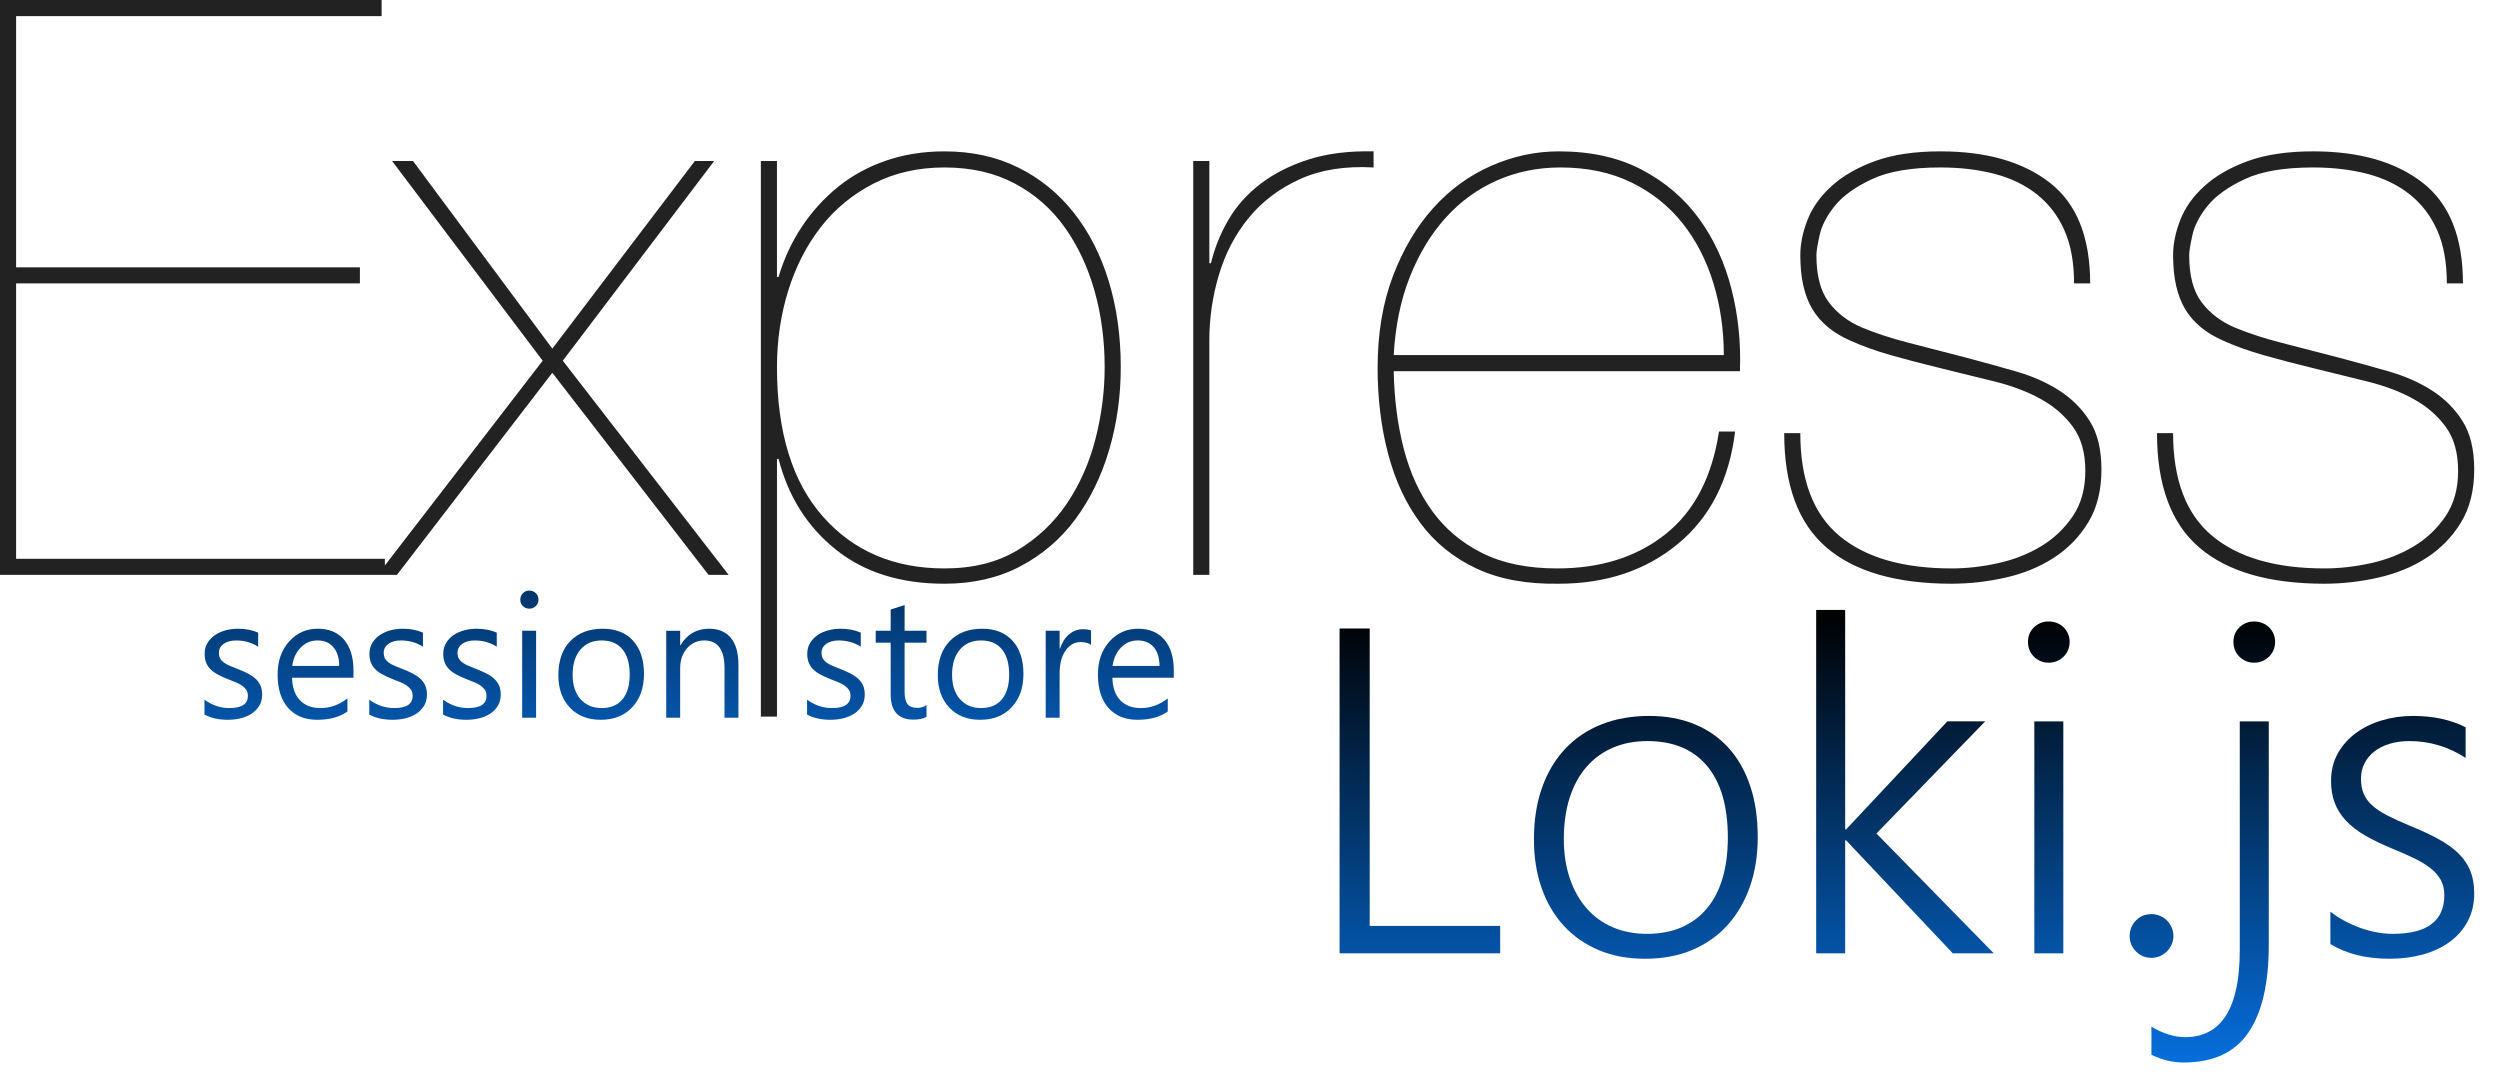 <svg width="100%" height="100%" viewBox="0 0 388 167" version="1.1" xmlns="http://www.w3.org/2000/svg" xmlns:xlink="http://www.w3.org/1999/xlink" xml:space="preserve" style="fill-rule:evenodd;clip-rule:evenodd;stroke-linejoin:round;stroke-miterlimit:1.414;"><path d="M2.499,86.722l0,-42.736l53.358,0l0,-2.5l-53.358,0l0,-38.987l56.731,0l0,-2.499l-59.23,0l0,89.221l59.73,0l0,-2.499l-57.23,0l-0.001,0Zm105.341,-61.731l-22.117,29.116l-21.619,-29.115l-3.249,0l23.368,30.99l-25.618,33.238l2.999,0l24.117,-31.365l24.242,31.365l3.124,0l-25.741,-33.239l23.492,-30.99l-2.999,0l0.001,0.001Zm12.746,86.222l0,-39.987l0.249,0c1.5,5.832 4.458,10.518 8.873,14.058c4.415,3.541 10.038,5.311 16.869,5.311c4.415,0 8.331,-0.895 11.747,-2.686c3.415,-1.791 6.268,-4.228 8.559,-7.31c2.291,-3.083 4.041,-6.665 5.249,-10.747c1.207,-4.082 1.812,-8.372 1.812,-12.87c0,-4.832 -0.626,-9.29 -1.875,-13.371c-1.25,-4.082 -3.062,-7.623 -5.436,-10.622c-2.374,-2.999 -5.248,-5.332 -8.622,-6.997c-3.374,-1.667 -7.185,-2.5 -11.434,-2.5c-3.249,0 -6.269,0.479 -9.059,1.437c-2.791,0.959 -5.269,2.312 -7.435,4.061c-2.179,1.763 -4.075,3.849 -5.624,6.186c-1.582,2.374 -2.79,4.977 -3.624,7.81l-0.249,0l0,-17.995l-2.499,0l0,86.222l2.499,0Zm25.991,-22.993c-7.83,0 -14.12,-2.686 -18.869,-8.06c-4.748,-5.373 -7.122,-13.1 -7.122,-23.18c0,-4.165 0.583,-8.122 1.749,-11.871c1.167,-3.748 2.853,-7.039 5.061,-9.871c2.208,-2.833 4.936,-5.082 8.184,-6.748c3.249,-1.666 6.915,-2.5 10.997,-2.5c4.165,0 7.81,0.834 10.934,2.5c3.124,1.666 5.707,3.936 7.748,6.81c2.04,2.874 3.582,6.165 4.623,9.872c1.041,3.707 1.562,7.643 1.562,11.808c0,3.75 -0.479,7.478 -1.437,11.184c-0.958,3.708 -2.437,7.04 -4.436,9.998c-1.999,2.956 -4.56,5.372 -7.685,7.247c-3.124,1.874 -6.894,2.811 -11.309,2.811l0,0Zm41.112,1l0,-36.363c0,-3.499 0.499,-6.915 1.5,-10.247c0.999,-3.332 2.54,-6.269 4.623,-8.809c2.083,-2.541 4.727,-4.541 7.935,-5.999c3.207,-1.458 7.018,-2.062 11.434,-1.812l0,-2.499c-3.833,-0.082 -7.185,0.333 -10.059,1.25c-2.875,0.916 -5.353,2.166 -7.436,3.749c-2.082,1.582 -3.748,3.436 -4.998,5.561c-1.248,2.121 -2.175,4.416 -2.749,6.81l-0.25,-0.001l0,-15.87l-2.499,0l0,64.23l2.499,0l0,0Zm28.615,-31.615l53.733,0c0.167,-4.415 -0.27,-8.663 -1.312,-12.746c-1.041,-4.082 -2.708,-7.706 -4.998,-10.871c-2.291,-3.166 -5.249,-5.707 -8.873,-7.623c-3.624,-1.916 -7.935,-2.874 -12.933,-2.874c-3.582,0 -7.081,0.75 -10.497,2.25c-3.415,1.499 -6.414,3.686 -8.996,6.56c-2.583,2.874 -4.666,6.393 -6.248,10.56c-1.583,4.164 -2.374,8.913 -2.374,14.244c0,4.749 0.541,9.185 1.624,13.308c1.083,4.124 2.749,7.707 4.998,10.747c2.25,3.041 5.145,5.394 8.685,7.06c3.54,1.666 7.81,2.458 12.808,2.374c7.331,0 13.496,-2.062 18.494,-6.185c4.999,-4.124 7.956,-9.934 8.873,-17.432l-2.5,0c-1.082,7.082 -3.853,12.392 -8.309,15.932c-4.458,3.541 -10.059,5.311 -16.808,5.311c-4.582,0 -8.455,-0.791 -11.621,-2.374c-3.165,-1.582 -5.748,-3.749 -7.748,-6.498c-1.999,-2.749 -3.477,-5.977 -4.435,-9.685c-0.959,-3.706 -1.479,-7.726 -1.562,-12.058Zm51.233,-2.499l-51.233,0c0.249,-4.499 1.082,-8.539 2.498,-12.121c1.417,-3.583 3.271,-6.644 5.562,-9.184c2.29,-2.541 4.957,-4.478 7.997,-5.811c3.04,-1.333 6.31,-2 9.809,-2c4.166,0 7.83,0.771 10.997,2.313c3.165,1.541 5.81,3.645 7.935,6.31c2.124,2.666 3.727,5.769 4.81,9.309c1.083,3.541 1.625,7.269 1.625,11.184Zm54.357,-11.121l2.5,0c0,-7.165 -2.083,-12.371 -6.248,-15.62c-4.166,-3.249 -9.831,-4.874 -16.995,-4.874c-3.999,0 -7.373,0.501 -10.122,1.5c-2.749,0.999 -4.998,2.291 -6.748,3.873c-1.749,1.583 -2.998,3.333 -3.748,5.249c-0.75,1.916 -1.125,3.749 -1.125,5.498c0,3.499 0.625,6.29 1.875,8.372c1.249,2.083 3.207,3.708 5.872,4.874c1.833,0.832 3.915,1.582 6.248,2.25c2.333,0.666 5.041,1.374 8.123,2.123c2.749,0.668 5.456,1.334 8.122,2c2.666,0.666 5.019,1.562 7.06,2.686c2.042,1.125 3.707,2.562 4.999,4.312c1.291,1.749 1.936,4.04 1.936,6.872c0,2.749 -0.645,5.082 -1.936,6.998c-1.28,1.906 -2.966,3.506 -4.936,4.686c-1.999,1.208 -4.228,2.082 -6.685,2.624c-2.458,0.541 -4.853,0.812 -7.185,0.812c-7.581,0 -13.392,-1.687 -17.433,-5.06c-4.04,-3.374 -6.06,-8.685 -6.06,-15.933l-2.499,0c0,8.081 2.187,13.996 6.56,17.745c4.374,3.748 10.851,5.623 19.432,5.623c2.748,-0.001 5.518,-0.313 8.31,-0.938c2.79,-0.625 5.289,-1.645 7.497,-3.061c2.188,-1.397 4.027,-3.278 5.373,-5.498c1.374,-2.25 2.062,-4.999 2.062,-8.248c0,-3.082 -0.604,-5.581 -1.812,-7.497c-1.208,-1.916 -2.791,-3.499 -4.749,-4.749c-1.957,-1.249 -4.165,-2.228 -6.622,-2.936c-2.472,-0.712 -4.95,-1.4 -7.436,-2.062c-3.058,-0.803 -6.12,-1.594 -9.184,-2.374c-2.624,-0.667 -5.061,-1.458 -7.31,-2.375c-2.166,-0.916 -3.894,-2.228 -5.186,-3.936c-1.292,-1.707 -1.937,-4.144 -1.937,-7.31c0,-0.583 0.167,-1.624 0.5,-3.124c0.333,-1.5 1.125,-3.02 2.374,-4.561c1.25,-1.541 3.165,-2.915 5.748,-4.124c2.583,-1.207 6.123,-1.812 10.622,-1.812c3.082,0 5.893,0.334 8.434,1c2.541,0.667 4.728,1.729 6.561,3.187c1.833,1.458 3.249,3.311 4.248,5.56c1,2.25 1.5,4.999 1.5,8.248l0,0Zm57.856,0l2.499,0c0,-7.165 -2.082,-12.371 -6.247,-15.62c-4.166,-3.249 -9.831,-4.874 -16.995,-4.874c-3.999,0 -7.373,0.501 -10.122,1.5c-2.749,0.999 -4.998,2.291 -6.747,3.873c-1.75,1.583 -3,3.333 -3.75,5.249c-0.75,1.916 -1.124,3.749 -1.124,5.498c0,3.499 0.625,6.29 1.875,8.372c1.249,2.083 3.207,3.708 5.873,4.874c1.833,0.832 3.915,1.582 6.247,2.25c2.333,0.666 5.04,1.374 8.123,2.123c2.749,0.668 5.457,1.334 8.122,2c2.666,0.666 5.019,1.562 7.061,2.686c2.04,1.125 3.707,2.562 4.998,4.312c1.291,1.749 1.937,4.04 1.937,6.872c0,2.75 -0.646,5.082 -1.937,6.998c-1.281,1.906 -2.966,3.506 -4.935,4.686c-2.001,1.208 -4.229,2.082 -6.687,2.624c-2.457,0.541 -4.852,0.812 -7.185,0.812c-7.581,0 -13.391,-1.687 -17.431,-5.06c-4.041,-3.374 -6.061,-8.685 -6.061,-15.933l-2.499,0c0,8.081 2.186,13.996 6.56,17.745c4.374,3.748 10.851,5.623 19.431,5.623c2.75,0 5.52,-0.313 8.31,-0.938c2.79,-0.625 5.29,-1.645 7.498,-3.061c2.189,-1.397 4.027,-3.278 5.373,-5.498c1.375,-2.25 2.062,-4.999 2.062,-8.248c0,-3.082 -0.604,-5.581 -1.812,-7.497c-1.208,-1.916 -2.79,-3.499 -4.748,-4.749c-1.958,-1.249 -4.166,-2.228 -6.623,-2.936c-2.471,-0.712 -4.95,-1.4 -7.435,-2.062c-3.059,-0.803 -6.12,-1.594 -9.185,-2.374c-2.624,-0.667 -5.061,-1.458 -7.31,-2.375c-2.166,-0.916 -3.895,-2.228 -5.186,-3.936c-1.291,-1.707 -1.937,-4.144 -1.937,-7.31c0,-0.583 0.167,-1.624 0.5,-3.124c0.333,-1.5 1.125,-3.02 2.374,-4.561c1.25,-1.541 3.166,-2.915 5.748,-4.124c2.583,-1.207 6.123,-1.812 10.622,-1.812c3.083,0 5.894,0.334 8.435,1c2.541,0.667 4.727,1.729 6.56,3.187c1.833,1.458 3.249,3.311 4.249,5.56c1,2.25 1.5,4.999 1.5,8.248l-0.001,0Z" style="fill:#222;fill-rule:nonzero;"/><g><path d="M207.902,147.956l0,-50.414l4.676,0l0,46.16l20.25,0l0,4.254l-24.926,0Z" style="fill:url(#_connectloki_Linear1);fill-rule:nonzero;"/><path d="M255.328,148.8c-2.672,0 -5.068,-0.446 -7.189,-1.336c-2.121,-0.891 -3.932,-2.151 -5.432,-3.779c-1.5,-1.629 -2.648,-3.581 -3.445,-5.854c-0.797,-2.273 -1.196,-4.793 -1.196,-7.559c0,-3 0.422,-5.683 1.266,-8.05c0.844,-2.368 2.045,-4.377 3.604,-6.03c1.558,-1.652 3.439,-2.912 5.642,-3.779c2.203,-0.867 4.664,-1.301 7.383,-1.301c2.601,0 4.945,0.428 7.031,1.283c2.086,0.856 3.856,2.092 5.309,3.709c1.453,1.618 2.566,3.586 3.34,5.907c0.773,2.32 1.16,4.957 1.16,7.91c0,2.812 -0.405,5.373 -1.213,7.681c-0.809,2.309 -1.963,4.295 -3.463,5.959c-1.5,1.665 -3.328,2.954 -5.484,3.868c-2.157,0.914 -4.594,1.371 -7.313,1.371Zm0.352,-33.785c-1.969,0 -3.75,0.339 -5.344,1.019c-1.594,0.68 -2.959,1.67 -4.096,2.971c-1.136,1.301 -2.01,2.894 -2.619,4.781c-0.609,1.887 -0.914,4.025 -0.914,6.416c0,2.25 0.305,4.277 0.914,6.082c0.609,1.805 1.471,3.352 2.584,4.641c1.113,1.289 2.467,2.279 4.061,2.97c1.593,0.692 3.375,1.038 5.343,1.038c2.016,0 3.797,-0.334 5.344,-1.002c1.547,-0.668 2.86,-1.641 3.938,-2.918c1.078,-1.278 1.892,-2.842 2.443,-4.694c0.551,-1.851 0.826,-3.961 0.826,-6.328c0,-4.851 -1.078,-8.56 -3.234,-11.127c-2.156,-2.566 -5.239,-3.849 -9.246,-3.849Z" style="fill:url(#_connectloki_Linear2);fill-rule:nonzero;"/><path d="M303.07,147.956l-16.558,-17.543l-0.141,0l0,17.543l-4.5,0l0,-53.297l4.5,0l0,34.067l0.141,0l15.715,-16.77l5.871,0l-16.875,17.402l18.211,18.598l-6.364,0Z" style="fill:url(#_connectloki_Linear3);fill-rule:nonzero;"/><path d="M317.941,102.851c-0.867,0 -1.617,-0.305 -2.25,-0.915c-0.632,-0.609 -0.949,-1.382 -0.949,-2.32c0,-0.914 0.317,-1.67 0.949,-2.267c0.633,-0.598 1.383,-0.897 2.25,-0.897c0.446,0 0.868,0.076 1.266,0.229c0.398,0.152 0.744,0.369 1.037,0.65c0.293,0.281 0.527,0.615 0.703,1.002c0.176,0.387 0.264,0.814 0.264,1.283c0,0.445 -0.082,0.867 -0.246,1.266c-0.164,0.398 -0.399,0.744 -0.703,1.037c-0.305,0.293 -0.651,0.521 -1.037,0.685c-0.387,0.165 -0.815,0.247 -1.284,0.247Zm-2.214,45.105l0,-36l4.5,0l0,36l-4.5,0Z" style="fill:url(#_connectloki_Linear4);fill-rule:nonzero;"/><path d="M333.902,148.659c-0.937,0 -1.734,-0.328 -2.39,-0.984c-0.657,-0.656 -0.985,-1.453 -0.985,-2.391c0,-0.961 0.323,-1.769 0.967,-2.426c0.645,-0.656 1.447,-0.984 2.408,-0.984c0.469,0 0.909,0.088 1.319,0.264c0.41,0.175 0.767,0.41 1.072,0.703c0.305,0.293 0.551,0.65 0.738,1.072c0.188,0.422 0.281,0.879 0.281,1.371c0,0.469 -0.093,0.908 -0.281,1.318c-0.187,0.411 -0.433,0.768 -0.738,1.073c-0.305,0.304 -0.662,0.545 -1.072,0.72c-0.41,0.176 -0.85,0.264 -1.319,0.264Z" style="fill:url(#_connectloki_Linear5);fill-rule:nonzero;"/><path d="M352.113,146.69c0,5.954 -1.054,10.477 -3.164,13.571c-2.109,3.093 -5.472,4.64 -10.09,4.64c-1.64,0 -3.293,-0.398 -4.957,-1.195l0,-4.359c1.828,1.078 3.563,1.617 5.203,1.617c5.672,0 8.508,-4.5 8.508,-13.5l0,-35.508l4.5,0l0,34.734Zm-2.285,-43.839c-0.867,0 -1.617,-0.305 -2.25,-0.915c-0.633,-0.609 -0.949,-1.382 -0.949,-2.32c0,-0.914 0.316,-1.67 0.949,-2.267c0.633,-0.598 1.383,-0.897 2.25,-0.897c0.445,0 0.867,0.076 1.266,0.229c0.398,0.152 0.744,0.369 1.037,0.65c0.293,0.281 0.527,0.615 0.703,1.002c0.176,0.387 0.264,0.814 0.264,1.283c0,0.445 -0.082,0.867 -0.246,1.266c-0.164,0.398 -0.399,0.744 -0.704,1.037c-0.304,0.293 -0.65,0.521 -1.037,0.685c-0.386,0.165 -0.814,0.247 -1.283,0.247Z" style="fill:url(#_connectloki_Linear6);fill-rule:nonzero;"/><path d="M361.676,141.487c0.679,0.539 1.418,1.02 2.215,1.442c0.797,0.422 1.617,0.785 2.461,1.09c0.843,0.304 1.693,0.533 2.548,0.685c0.856,0.152 1.67,0.229 2.444,0.229c5.343,0 8.015,-2.004 8.015,-6.012c0,-0.914 -0.187,-1.705 -0.562,-2.373c-0.375,-0.668 -0.914,-1.278 -1.617,-1.828c-0.703,-0.551 -1.547,-1.061 -2.532,-1.53c-0.984,-0.468 -2.097,-0.961 -3.339,-1.476c-1.664,-0.68 -3.094,-1.371 -4.289,-2.074c-1.196,-0.704 -2.18,-1.471 -2.954,-2.303c-0.773,-0.832 -1.347,-1.746 -1.722,-2.742c-0.375,-0.996 -0.563,-2.127 -0.563,-3.393c0,-1.594 0.346,-3.012 1.037,-4.254c0.692,-1.242 1.623,-2.297 2.795,-3.164c1.172,-0.867 2.526,-1.529 4.061,-1.986c1.535,-0.457 3.146,-0.686 4.834,-0.686c3.117,0 5.836,0.586 8.156,1.758l0,4.746c-2.695,-1.734 -5.601,-2.601 -8.719,-2.601c-1.125,0 -2.15,0.14 -3.076,0.421c-0.926,0.282 -1.717,0.68 -2.373,1.196c-0.656,0.515 -1.166,1.131 -1.529,1.845c-0.363,0.715 -0.545,1.506 -0.545,2.374c0,0.89 0.14,1.669 0.422,2.337c0.281,0.668 0.72,1.272 1.318,1.811c0.598,0.539 1.371,1.055 2.32,1.547c0.95,0.492 2.104,1.019 3.463,1.582c1.735,0.703 3.235,1.4 4.5,2.092c1.266,0.691 2.309,1.441 3.129,2.25c0.821,0.808 1.43,1.711 1.828,2.707c0.399,0.996 0.598,2.15 0.598,3.463c0,1.617 -0.334,3.058 -1.002,4.324c-0.668,1.265 -1.594,2.332 -2.777,3.199c-1.184,0.867 -2.573,1.523 -4.166,1.969c-1.594,0.445 -3.328,0.668 -5.203,0.668c-3.633,0 -6.692,-0.762 -9.176,-2.285l0,-5.028Z" style="fill:url(#_connectloki_Linear7);fill-rule:nonzero;"/></g><g><path d="M31.734,110.907l0,-2.32c1.178,0.87 2.474,1.305 3.89,1.305c1.898,0 2.847,-0.633 2.847,-1.898c0,-0.361 -0.081,-0.666 -0.244,-0.917c-0.162,-0.25 -0.382,-0.472 -0.659,-0.665c-0.277,-0.194 -0.602,-0.367 -0.975,-0.521c-0.374,-0.154 -0.776,-0.314 -1.207,-0.481c-0.597,-0.238 -1.123,-0.477 -1.575,-0.719c-0.453,-0.242 -0.831,-0.514 -1.134,-0.817c-0.303,-0.303 -0.532,-0.648 -0.686,-1.035c-0.153,-0.387 -0.23,-0.84 -0.23,-1.358c0,-0.633 0.145,-1.193 0.435,-1.681c0.29,-0.488 0.677,-0.896 1.16,-1.226c0.483,-0.33 1.035,-0.578 1.654,-0.745c0.62,-0.167 1.26,-0.25 1.919,-0.25c1.169,0 2.215,0.202 3.137,0.606l0,2.188c-0.993,-0.65 -2.135,-0.975 -3.427,-0.975c-0.405,0 -0.769,0.046 -1.095,0.138c-0.325,0.093 -0.604,0.222 -0.837,0.389c-0.233,0.167 -0.413,0.367 -0.54,0.6c-0.128,0.233 -0.191,0.49 -0.191,0.771c0,0.352 0.063,0.646 0.191,0.884c0.127,0.237 0.314,0.448 0.56,0.632c0.246,0.185 0.545,0.352 0.897,0.501c0.351,0.15 0.751,0.312 1.199,0.488c0.598,0.229 1.134,0.464 1.609,0.706c0.474,0.241 0.879,0.514 1.213,0.817c0.334,0.303 0.591,0.653 0.771,1.048c0.18,0.396 0.27,0.866 0.27,1.411c0,0.668 -0.147,1.248 -0.442,1.74c-0.294,0.492 -0.687,0.901 -1.18,1.226c-0.492,0.325 -1.059,0.567 -1.7,0.725c-0.642,0.158 -1.314,0.237 -2.017,0.237c-1.389,0 -2.593,-0.268 -3.613,-0.804Z" style="fill:url(#_connectloki_Linear8);fill-rule:nonzero;"/><path d="M54.858,105.186l-9.531,0c0.035,1.502 0.439,2.663 1.213,3.48c0.773,0.817 1.836,1.226 3.19,1.226c1.52,0 2.918,-0.501 4.192,-1.503l0,2.03c-1.186,0.862 -2.755,1.292 -4.706,1.292c-1.907,0 -3.406,-0.613 -4.496,-1.839c-1.09,-1.226 -1.635,-2.951 -1.635,-5.174c0,-2.101 0.596,-3.813 1.787,-5.135c1.191,-1.323 2.67,-1.984 4.436,-1.984c1.767,0 3.133,0.571 4.1,1.713c0.967,1.143 1.45,2.729 1.45,4.76l0,1.134Zm-2.214,-1.833c-0.009,-1.248 -0.31,-2.219 -0.904,-2.914c-0.593,-0.694 -1.417,-1.041 -2.471,-1.041c-1.02,0 -1.886,0.365 -2.598,1.094c-0.712,0.73 -1.151,1.683 -1.318,2.861l7.291,0Z" style="fill:url(#_connectloki_Linear9);fill-rule:nonzero;"/><path d="M57.311,110.907l0,-2.32c1.177,0.87 2.474,1.305 3.889,1.305c1.898,0 2.847,-0.633 2.847,-1.898c0,-0.361 -0.081,-0.666 -0.244,-0.917c-0.162,-0.25 -0.382,-0.472 -0.659,-0.665c-0.277,-0.194 -0.602,-0.367 -0.975,-0.521c-0.374,-0.154 -0.776,-0.314 -1.207,-0.481c-0.597,-0.238 -1.122,-0.477 -1.575,-0.719c-0.453,-0.242 -0.831,-0.514 -1.134,-0.817c-0.303,-0.303 -0.532,-0.648 -0.685,-1.035c-0.154,-0.387 -0.231,-0.84 -0.231,-1.358c0,-0.633 0.145,-1.193 0.435,-1.681c0.29,-0.488 0.677,-0.896 1.16,-1.226c0.484,-0.33 1.035,-0.578 1.655,-0.745c0.619,-0.167 1.259,-0.25 1.918,-0.25c1.169,0 2.215,0.202 3.138,0.606l0,2.188c-0.994,-0.65 -2.136,-0.975 -3.428,-0.975c-0.404,0 -0.769,0.046 -1.094,0.138c-0.326,0.093 -0.605,0.222 -0.838,0.389c-0.232,0.167 -0.413,0.367 -0.54,0.6c-0.128,0.233 -0.191,0.49 -0.191,0.771c0,0.352 0.063,0.646 0.191,0.884c0.127,0.237 0.314,0.448 0.56,0.632c0.246,0.185 0.545,0.352 0.897,0.501c0.351,0.15 0.751,0.312 1.199,0.488c0.598,0.229 1.134,0.464 1.609,0.706c0.474,0.241 0.879,0.514 1.213,0.817c0.334,0.303 0.591,0.653 0.771,1.048c0.18,0.396 0.27,0.866 0.27,1.411c0,0.668 -0.147,1.248 -0.441,1.74c-0.295,0.492 -0.688,0.901 -1.18,1.226c-0.493,0.325 -1.059,0.567 -1.701,0.725c-0.642,0.158 -1.314,0.237 -2.017,0.237c-1.389,0 -2.593,-0.268 -3.612,-0.804Z" style="fill:url(#_connectloki_Linear10);fill-rule:nonzero;"/><path d="M68.767,110.907l0,-2.32c1.178,0.87 2.474,1.305 3.889,1.305c1.899,0 2.848,-0.633 2.848,-1.898c0,-0.361 -0.081,-0.666 -0.244,-0.917c-0.163,-0.25 -0.382,-0.472 -0.659,-0.665c-0.277,-0.194 -0.602,-0.367 -0.976,-0.521c-0.373,-0.154 -0.775,-0.314 -1.206,-0.481c-0.598,-0.238 -1.123,-0.477 -1.575,-0.719c-0.453,-0.242 -0.831,-0.514 -1.134,-0.817c-0.304,-0.303 -0.532,-0.648 -0.686,-1.035c-0.154,-0.387 -0.231,-0.84 -0.231,-1.358c0,-0.633 0.145,-1.193 0.436,-1.681c0.29,-0.488 0.676,-0.896 1.16,-1.226c0.483,-0.33 1.035,-0.578 1.654,-0.745c0.62,-0.167 1.259,-0.25 1.918,-0.25c1.169,0 2.215,0.202 3.138,0.606l0,2.188c-0.993,-0.65 -2.136,-0.975 -3.428,-0.975c-0.404,0 -0.769,0.046 -1.094,0.138c-0.325,0.093 -0.604,0.222 -0.837,0.389c-0.233,0.167 -0.413,0.367 -0.541,0.6c-0.127,0.233 -0.191,0.49 -0.191,0.771c0,0.352 0.064,0.646 0.191,0.884c0.128,0.237 0.315,0.448 0.561,0.632c0.246,0.185 0.545,0.352 0.896,0.501c0.352,0.15 0.752,0.312 1.2,0.488c0.598,0.229 1.134,0.464 1.608,0.706c0.475,0.241 0.879,0.514 1.213,0.817c0.334,0.303 0.591,0.653 0.771,1.048c0.181,0.396 0.271,0.866 0.271,1.411c0,0.668 -0.147,1.248 -0.442,1.74c-0.294,0.492 -0.688,0.901 -1.18,1.226c-0.492,0.325 -1.059,0.567 -1.701,0.725c-0.641,0.158 -1.313,0.237 -2.017,0.237c-1.388,0 -2.592,-0.268 -3.612,-0.804Z" style="fill:url(#_connectloki_Linear11);fill-rule:nonzero;"/><path d="M82.148,94.467c-0.386,0 -0.716,-0.132 -0.988,-0.395c-0.273,-0.264 -0.409,-0.598 -0.409,-1.002c0,-0.405 0.136,-0.741 0.409,-1.009c0.272,-0.268 0.602,-0.402 0.988,-0.402c0.396,0 0.732,0.134 1.009,0.402c0.277,0.268 0.415,0.604 0.415,1.009c0,0.387 -0.138,0.716 -0.415,0.989c-0.277,0.272 -0.613,0.408 -1.009,0.408Zm1.055,16.928l-2.162,0l0,-13.5l2.162,0l0,13.5Z" style="fill:url(#_connectloki_Linear12);fill-rule:nonzero;"/><path d="M93.223,111.711c-1.995,0 -3.588,-0.63 -4.779,-1.891c-1.191,-1.262 -1.787,-2.934 -1.787,-5.017c0,-2.267 0.62,-4.038 1.859,-5.313c1.239,-1.274 2.914,-1.911 5.023,-1.911c2.013,0 3.584,0.619 4.713,1.858c1.13,1.24 1.694,2.958 1.694,5.155c0,2.154 -0.608,3.878 -1.826,5.175c-1.217,1.296 -2.849,1.944 -4.897,1.944Zm0.158,-12.313c-1.389,0 -2.487,0.472 -3.296,1.417c-0.809,0.945 -1.213,2.248 -1.213,3.909c0,1.6 0.409,2.861 1.226,3.784c0.818,0.923 1.912,1.384 3.283,1.384c1.397,0 2.472,-0.453 3.223,-1.358c0.752,-0.905 1.127,-2.193 1.127,-3.863c0,-1.687 -0.375,-2.988 -1.127,-3.902c-0.751,-0.914 -1.826,-1.371 -3.223,-1.371Z" style="fill:url(#_connectloki_Linear13);fill-rule:nonzero;"/><path d="M114.606,111.395l-2.162,0l0,-7.699c0,-2.865 -1.046,-4.298 -3.137,-4.298c-1.081,0 -1.976,0.406 -2.683,1.219c-0.708,0.813 -1.062,1.84 -1.062,3.079l0,7.699l-2.162,0l0,-13.5l2.162,0l0,2.241l0.053,0c1.02,-1.705 2.496,-2.557 4.43,-2.557c1.476,0 2.606,0.476 3.388,1.43c0.782,0.954 1.173,2.331 1.173,4.133l0,8.253Z" style="fill:url(#_connectloki_Linear14);fill-rule:nonzero;"/><path d="M125.259,110.907l0,-2.32c1.178,0.87 2.474,1.305 3.889,1.305c1.898,0 2.848,-0.633 2.848,-1.898c0,-0.361 -0.082,-0.666 -0.244,-0.917c-0.163,-0.25 -0.383,-0.472 -0.659,-0.665c-0.277,-0.194 -0.603,-0.367 -0.976,-0.521c-0.374,-0.154 -0.776,-0.314 -1.206,-0.481c-0.598,-0.238 -1.123,-0.477 -1.576,-0.719c-0.452,-0.242 -0.83,-0.514 -1.134,-0.817c-0.303,-0.303 -0.531,-0.648 -0.685,-1.035c-0.154,-0.387 -0.231,-0.84 -0.231,-1.358c0,-0.633 0.145,-1.193 0.435,-1.681c0.29,-0.488 0.677,-0.896 1.16,-1.226c0.484,-0.33 1.035,-0.578 1.655,-0.745c0.62,-0.167 1.259,-0.25 1.918,-0.25c1.169,0 2.215,0.202 3.138,0.606l0,2.188c-0.993,-0.65 -2.136,-0.975 -3.428,-0.975c-0.404,0 -0.769,0.046 -1.094,0.138c-0.325,0.093 -0.604,0.222 -0.837,0.389c-0.233,0.167 -0.413,0.367 -0.541,0.6c-0.127,0.233 -0.191,0.49 -0.191,0.771c0,0.352 0.064,0.646 0.191,0.884c0.128,0.237 0.314,0.448 0.56,0.632c0.247,0.185 0.545,0.352 0.897,0.501c0.352,0.15 0.751,0.312 1.2,0.488c0.597,0.229 1.133,0.464 1.608,0.706c0.475,0.241 0.879,0.514 1.213,0.817c0.334,0.303 0.591,0.653 0.771,1.048c0.18,0.396 0.27,0.866 0.27,1.411c0,0.668 -0.147,1.248 -0.441,1.74c-0.295,0.492 -0.688,0.901 -1.18,1.226c-0.492,0.325 -1.059,0.567 -1.701,0.725c-0.641,0.158 -1.314,0.237 -2.017,0.237c-1.389,0 -2.593,-0.268 -3.612,-0.804Z" style="fill:url(#_connectloki_Linear15);fill-rule:nonzero;"/><path d="M143.795,111.263c-0.51,0.281 -1.182,0.422 -2.017,0.422c-2.364,0 -3.547,-1.318 -3.547,-3.955l0,-7.989l-2.32,0l0,-1.846l2.32,0l0,-3.296l2.163,-0.699l0,3.995l3.401,0l0,1.846l-3.401,0l0,7.607c0,0.905 0.153,1.551 0.461,1.938c0.308,0.386 0.817,0.58 1.529,0.58c0.545,0 1.015,-0.15 1.411,-0.449l0,1.846Z" style="fill:url(#_connectloki_Linear16);fill-rule:nonzero;"/><path d="M152.114,111.711c-1.995,0 -3.588,-0.63 -4.779,-1.891c-1.191,-1.262 -1.787,-2.934 -1.787,-5.017c0,-2.267 0.62,-4.038 1.859,-5.313c1.239,-1.274 2.914,-1.911 5.023,-1.911c2.013,0 3.584,0.619 4.713,1.858c1.13,1.24 1.694,2.958 1.694,5.155c0,2.154 -0.608,3.878 -1.826,5.175c-1.217,1.296 -2.849,1.944 -4.897,1.944Zm0.158,-12.313c-1.389,0 -2.487,0.472 -3.296,1.417c-0.809,0.945 -1.213,2.248 -1.213,3.909c0,1.6 0.409,2.861 1.226,3.784c0.818,0.923 1.912,1.384 3.283,1.384c1.397,0 2.472,-0.453 3.223,-1.358c0.752,-0.905 1.128,-2.193 1.128,-3.863c0,-1.687 -0.376,-2.988 -1.128,-3.902c-0.751,-0.914 -1.826,-1.371 -3.223,-1.371Z" style="fill:url(#_connectloki_Linear17);fill-rule:nonzero;"/><path d="M169.332,100.083c-0.378,-0.29 -0.923,-0.435 -1.635,-0.435c-0.923,0 -1.694,0.435 -2.314,1.306c-0.62,0.87 -0.929,2.056 -0.929,3.559l0,6.882l-2.162,0l0,-13.5l2.162,0l0,2.782l0.052,0c0.308,-0.95 0.778,-1.69 1.411,-2.222c0.633,-0.531 1.34,-0.797 2.123,-0.797c0.562,0 0.993,0.061 1.292,0.184l0,2.241Z" style="fill:url(#_connectloki_Linear18);fill-rule:nonzero;"/><path d="M182.172,105.186l-9.531,0c0.035,1.502 0.439,2.663 1.213,3.48c0.773,0.817 1.836,1.226 3.19,1.226c1.52,0 2.918,-0.501 4.192,-1.503l0,2.03c-1.186,0.862 -2.755,1.292 -4.706,1.292c-1.907,0 -3.406,-0.613 -4.496,-1.839c-1.09,-1.226 -1.635,-2.951 -1.635,-5.174c0,-2.101 0.596,-3.813 1.787,-5.135c1.191,-1.323 2.669,-1.984 4.436,-1.984c1.767,0 3.133,0.571 4.1,1.713c0.967,1.143 1.45,2.729 1.45,4.76l0,1.134Zm-2.214,-1.833c-0.009,-1.248 -0.31,-2.219 -0.904,-2.914c-0.593,-0.694 -1.417,-1.041 -2.471,-1.041c-1.02,0 -1.886,0.365 -2.598,1.094c-0.712,0.73 -1.151,1.683 -1.318,2.861l7.291,0Z" style="fill:url(#_connectloki_Linear19);fill-rule:nonzero;"/></g><defs><linearGradient id="_connectloki_Linear1" x1="0" y1="0" x2="1" y2="0" gradientUnits="userSpaceOnUse" gradientTransform="matrix(4.29894e-15,70.207,-70.207,4.29894e-15,280.81,94.659)"><stop offset="0" style="stop-color:#000;stop-opacity:1"/><stop offset="1" style="stop-color:#066edc;stop-opacity:1"/></linearGradient><linearGradient id="_connectloki_Linear2" x1="0" y1="0" x2="1" y2="0" gradientUnits="userSpaceOnUse" gradientTransform="matrix(4.29894e-15,70.207,-70.207,4.29894e-15,280.81,94.659)"><stop offset="0" style="stop-color:#000;stop-opacity:1"/><stop offset="1" style="stop-color:#066edc;stop-opacity:1"/></linearGradient><linearGradient id="_connectloki_Linear3" x1="0" y1="0" x2="1" y2="0" gradientUnits="userSpaceOnUse" gradientTransform="matrix(4.29894e-15,70.207,-70.207,4.29894e-15,280.81,94.659)"><stop offset="0" style="stop-color:#000;stop-opacity:1"/><stop offset="1" style="stop-color:#066edc;stop-opacity:1"/></linearGradient><linearGradient id="_connectloki_Linear4" x1="0" y1="0" x2="1" y2="0" gradientUnits="userSpaceOnUse" gradientTransform="matrix(4.29894e-15,70.207,-70.207,4.29894e-15,280.81,94.659)"><stop offset="0" style="stop-color:#000;stop-opacity:1"/><stop offset="1" style="stop-color:#066edc;stop-opacity:1"/></linearGradient><linearGradient id="_connectloki_Linear5" x1="0" y1="0" x2="1" y2="0" gradientUnits="userSpaceOnUse" gradientTransform="matrix(4.29894e-15,70.207,-70.207,4.29894e-15,280.81,94.659)"><stop offset="0" style="stop-color:#000;stop-opacity:1"/><stop offset="1" style="stop-color:#066edc;stop-opacity:1"/></linearGradient><linearGradient id="_connectloki_Linear6" x1="0" y1="0" x2="1" y2="0" gradientUnits="userSpaceOnUse" gradientTransform="matrix(4.29894e-15,70.207,-70.207,4.29894e-15,280.81,94.659)"><stop offset="0" style="stop-color:#000;stop-opacity:1"/><stop offset="1" style="stop-color:#066edc;stop-opacity:1"/></linearGradient><linearGradient id="_connectloki_Linear7" x1="0" y1="0" x2="1" y2="0" gradientUnits="userSpaceOnUse" gradientTransform="matrix(4.29894e-15,70.207,-70.207,4.29894e-15,280.81,94.659)"><stop offset="0" style="stop-color:#000;stop-opacity:1"/><stop offset="1" style="stop-color:#066edc;stop-opacity:1"/></linearGradient><linearGradient id="_connectloki_Linear8" x1="0" y1="0" x2="1" y2="0" gradientUnits="userSpaceOnUse" gradientTransform="matrix(4.29894e-15,70.207,-70.207,4.29894e-15,109.81,58.098)"><stop offset="0" style="stop-color:#000;stop-opacity:1"/><stop offset="1" style="stop-color:#066edc;stop-opacity:1"/></linearGradient><linearGradient id="_connectloki_Linear9" x1="0" y1="0" x2="1" y2="0" gradientUnits="userSpaceOnUse" gradientTransform="matrix(4.29894e-15,70.207,-70.207,4.29894e-15,109.81,58.098)"><stop offset="0" style="stop-color:#000;stop-opacity:1"/><stop offset="1" style="stop-color:#066edc;stop-opacity:1"/></linearGradient><linearGradient id="_connectloki_Linear10" x1="0" y1="0" x2="1" y2="0" gradientUnits="userSpaceOnUse" gradientTransform="matrix(4.29894e-15,70.207,-70.207,4.29894e-15,109.81,58.098)"><stop offset="0" style="stop-color:#000;stop-opacity:1"/><stop offset="1" style="stop-color:#066edc;stop-opacity:1"/></linearGradient><linearGradient id="_connectloki_Linear11" x1="0" y1="0" x2="1" y2="0" gradientUnits="userSpaceOnUse" gradientTransform="matrix(4.29894e-15,70.207,-70.207,4.29894e-15,109.81,58.098)"><stop offset="0" style="stop-color:#000;stop-opacity:1"/><stop offset="1" style="stop-color:#066edc;stop-opacity:1"/></linearGradient><linearGradient id="_connectloki_Linear12" x1="0" y1="0" x2="1" y2="0" gradientUnits="userSpaceOnUse" gradientTransform="matrix(4.29894e-15,70.207,-70.207,4.29894e-15,109.81,58.098)"><stop offset="0" style="stop-color:#000;stop-opacity:1"/><stop offset="1" style="stop-color:#066edc;stop-opacity:1"/></linearGradient><linearGradient id="_connectloki_Linear13" x1="0" y1="0" x2="1" y2="0" gradientUnits="userSpaceOnUse" gradientTransform="matrix(4.29894e-15,70.207,-70.207,4.29894e-15,109.81,58.098)"><stop offset="0" style="stop-color:#000;stop-opacity:1"/><stop offset="1" style="stop-color:#066edc;stop-opacity:1"/></linearGradient><linearGradient id="_connectloki_Linear14" x1="0" y1="0" x2="1" y2="0" gradientUnits="userSpaceOnUse" gradientTransform="matrix(4.29894e-15,70.207,-70.207,4.29894e-15,109.81,58.098)"><stop offset="0" style="stop-color:#000;stop-opacity:1"/><stop offset="1" style="stop-color:#066edc;stop-opacity:1"/></linearGradient><linearGradient id="_connectloki_Linear15" x1="0" y1="0" x2="1" y2="0" gradientUnits="userSpaceOnUse" gradientTransform="matrix(4.29894e-15,70.207,-70.207,4.29894e-15,109.81,58.098)"><stop offset="0" style="stop-color:#000;stop-opacity:1"/><stop offset="1" style="stop-color:#066edc;stop-opacity:1"/></linearGradient><linearGradient id="_connectloki_Linear16" x1="0" y1="0" x2="1" y2="0" gradientUnits="userSpaceOnUse" gradientTransform="matrix(4.29894e-15,70.207,-70.207,4.29894e-15,109.81,58.098)"><stop offset="0" style="stop-color:#000;stop-opacity:1"/><stop offset="1" style="stop-color:#066edc;stop-opacity:1"/></linearGradient><linearGradient id="_connectloki_Linear17" x1="0" y1="0" x2="1" y2="0" gradientUnits="userSpaceOnUse" gradientTransform="matrix(4.29894e-15,70.207,-70.207,4.29894e-15,109.81,58.098)"><stop offset="0" style="stop-color:#000;stop-opacity:1"/><stop offset="1" style="stop-color:#066edc;stop-opacity:1"/></linearGradient><linearGradient id="_connectloki_Linear18" x1="0" y1="0" x2="1" y2="0" gradientUnits="userSpaceOnUse" gradientTransform="matrix(4.29894e-15,70.207,-70.207,4.29894e-15,109.81,58.098)"><stop offset="0" style="stop-color:#000;stop-opacity:1"/><stop offset="1" style="stop-color:#066edc;stop-opacity:1"/></linearGradient><linearGradient id="_connectloki_Linear19" x1="0" y1="0" x2="1" y2="0" gradientUnits="userSpaceOnUse" gradientTransform="matrix(4.29894e-15,70.207,-70.207,4.29894e-15,109.81,58.098)"><stop offset="0" style="stop-color:#000;stop-opacity:1"/><stop offset="1" style="stop-color:#066edc;stop-opacity:1"/></linearGradient></defs></svg>
